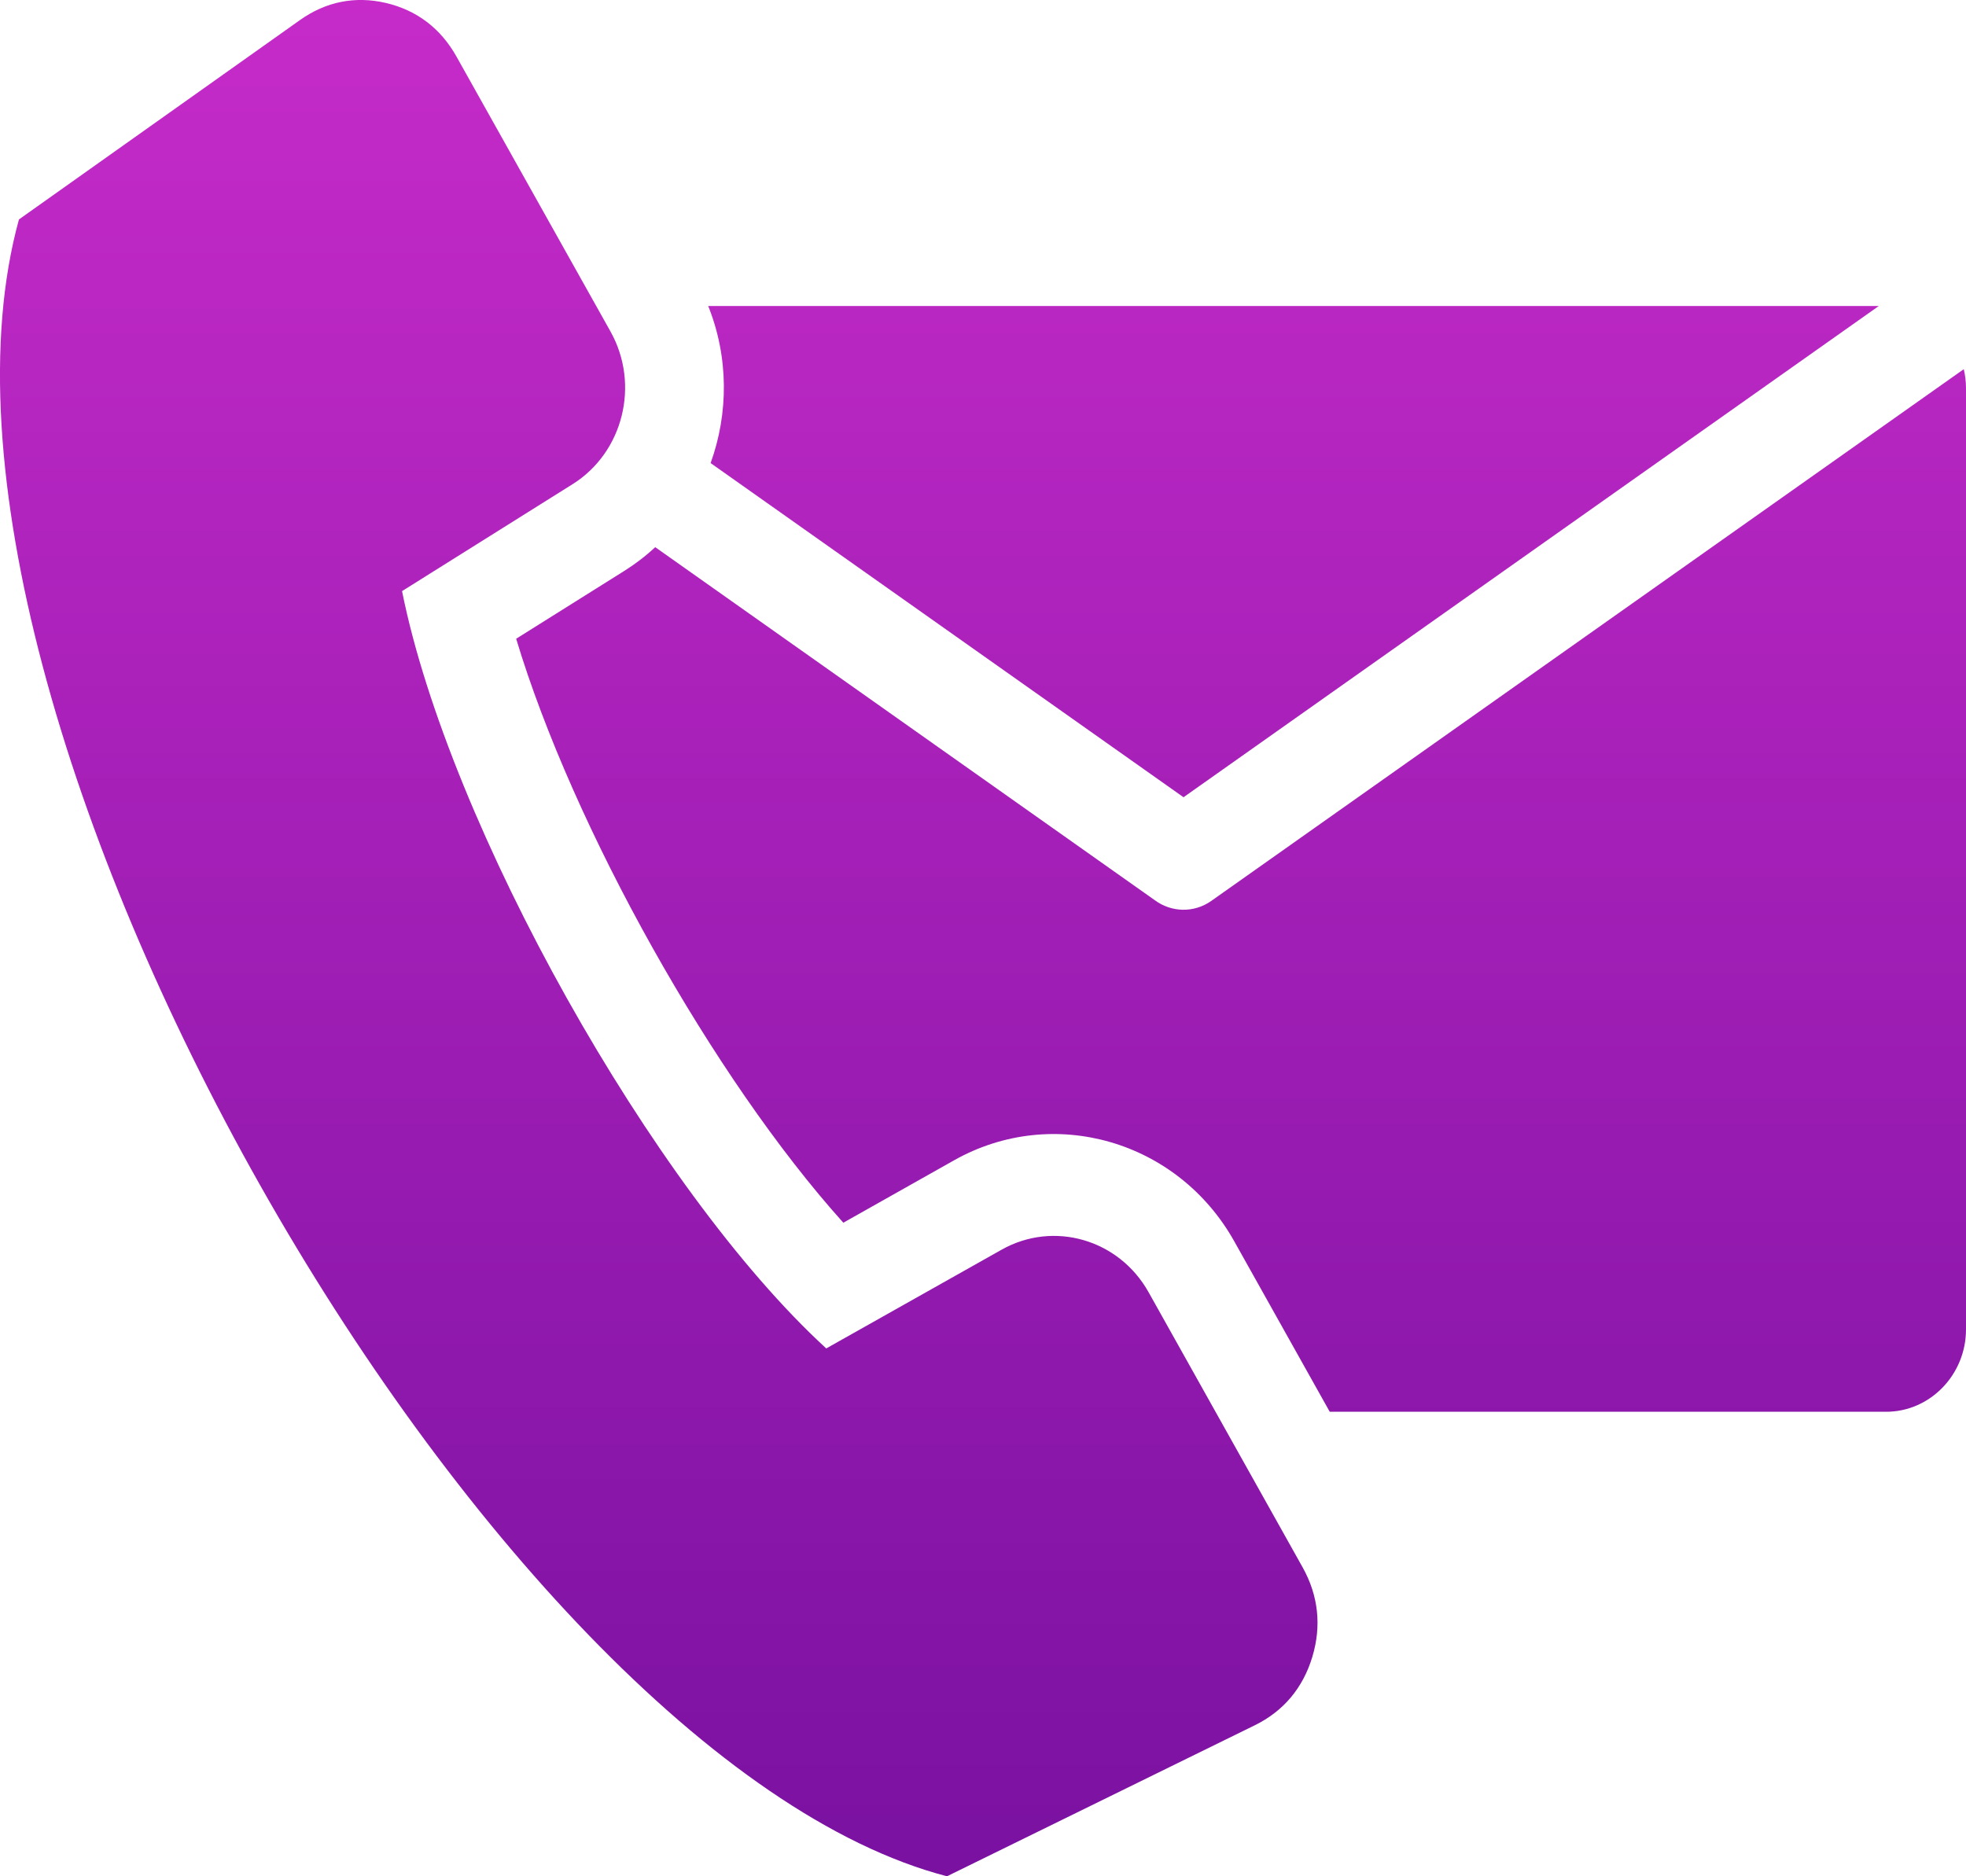 <svg width="22" height="21" viewBox="0 0 22 21" fill="none" xmlns="http://www.w3.org/2000/svg">
<path fill-rule="evenodd" clip-rule="evenodd" d="M7.925 3.425H21.024L13.244 8.923L7.952 5.183C8.153 4.627 8.155 3.998 7.925 3.425ZM4.499 6.616L6.409 5.418C6.975 5.062 7.163 4.303 6.832 3.711L5.108 0.633C4.931 0.317 4.663 0.114 4.318 0.033C3.973 -0.047 3.647 0.018 3.356 0.225L0.212 2.456C-1.284 7.891 5.44 19.659 10.597 21L14.043 19.309C14.362 19.152 14.58 18.893 14.685 18.545C14.79 18.197 14.753 17.857 14.576 17.541L12.853 14.463C12.521 13.87 11.79 13.659 11.208 13.987L9.246 15.092C7.306 13.314 5.024 9.237 4.499 6.616ZM21.975 4.132L13.555 10.083C13.358 10.222 13.105 10.211 12.922 10.075L7.332 6.124C7.226 6.223 7.11 6.312 6.984 6.391L5.776 7.149C6.411 9.26 7.98 12.064 9.437 13.685L10.677 12.986C11.786 12.362 13.179 12.765 13.811 13.892L14.88 15.801H21.106C21.598 15.801 22 15.386 22 14.879V4.346C22 4.272 21.991 4.201 21.975 4.132Z" fill="url(#paint0_linear_1051_630)"/>
<defs>
<linearGradient id="paint0_linear_1051_630" x1="10.962" y1="21" x2="10.962" y2="-2.73608e-07" gradientUnits="userSpaceOnUse">
<stop stop-color="#7A11A1"/>
<stop offset="1" stop-color="#C62BC9"/>
</linearGradient>
</defs>
</svg>
